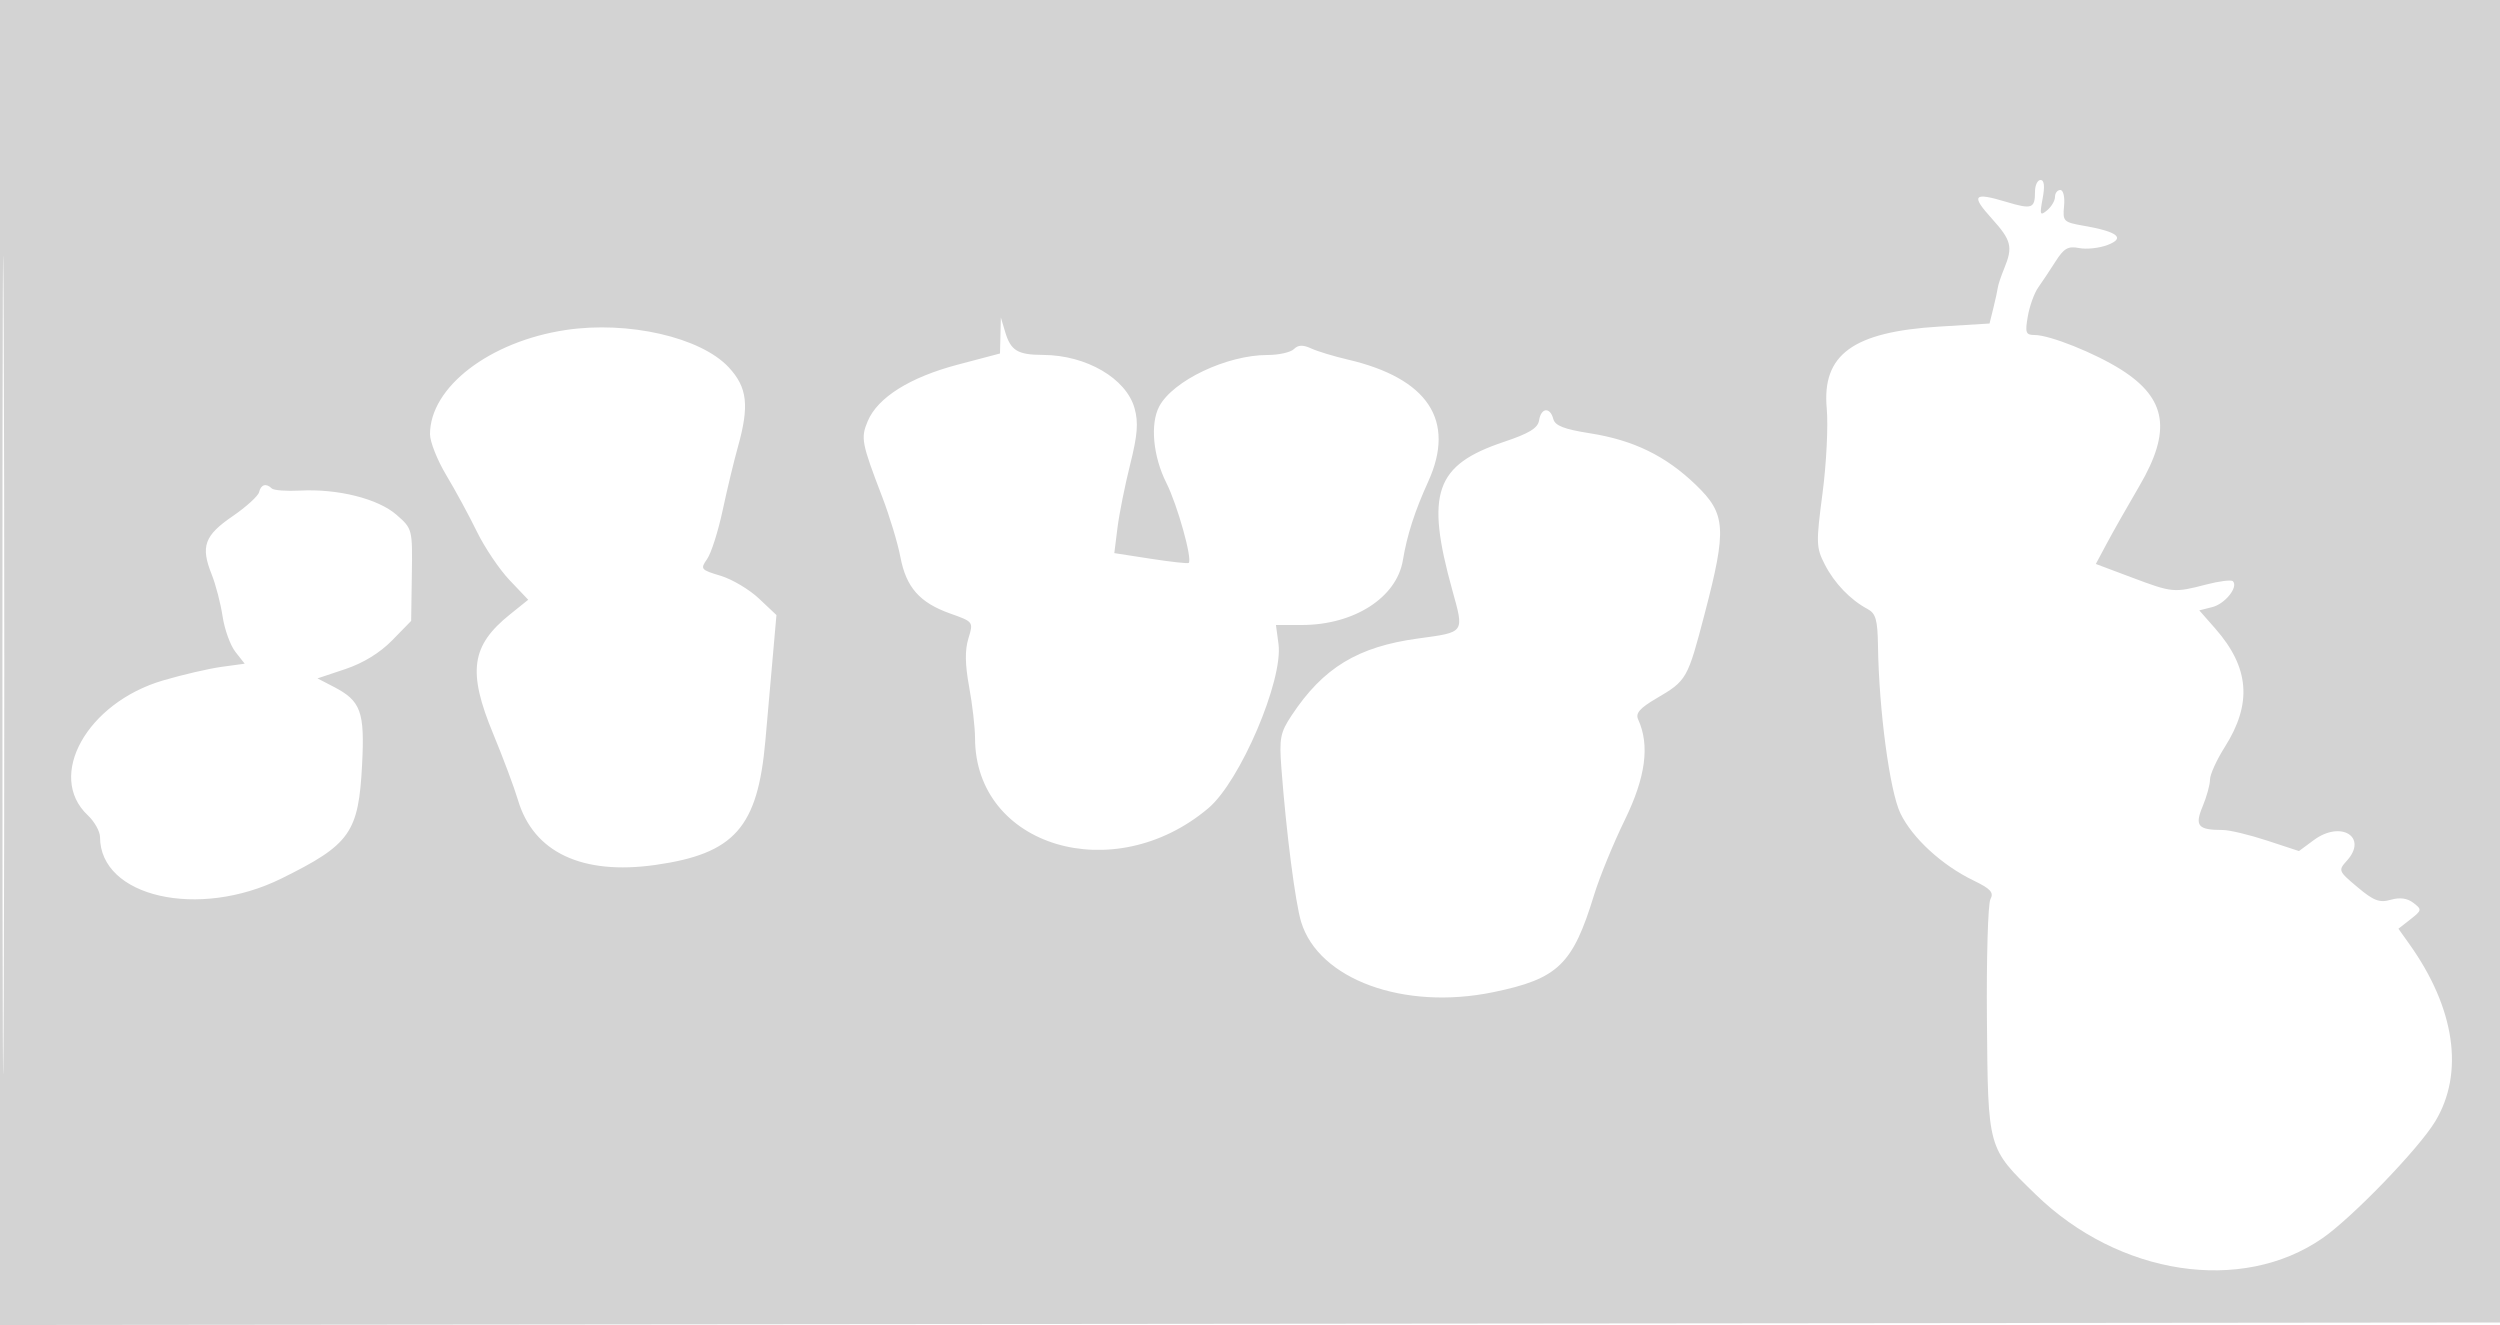 <svg xmlns="http://www.w3.org/2000/svg" width="500" height="265"><path d="M0 132.502v132.502l250.25-.252 250.25-.252.254-132.25L501.007 0H0v132.502m.485.498c0 72.875.119 102.688.265 66.25.145-36.437.145-96.062 0-132.5C.604 30.313.485 60.125.485 133M407 38.333c0 3.383-.595 3.593-5.76 2.039-6.554-1.973-7.11-1.341-2.912 3.306 3.965 4.388 4.291 5.685 2.516 10.007-.636 1.548-1.211 3.265-1.278 3.815-.068.55-.469 2.396-.891 4.102l-.769 3.102-10.065.613c-17.242 1.05-23.48 5.593-22.493 16.38.312 3.408-.065 11.01-.837 16.894-1.317 10.03-1.289 10.922.445 14.303 1.921 3.746 5.107 7.065 8.544 8.901 1.658.886 2.016 2.149 2.096 7.387.198 12.969 2.36 29.096 4.492 33.5 2.386 4.929 8.287 10.353 14.576 13.398 3.48 1.684 4.143 2.413 3.421 3.761-.492.919-.807 11.794-.7 24.165.224 25.986.085 25.49 9.77 34.908 16.642 16.184 41.192 19.919 57.345 8.724 5.93-4.11 19.216-17.867 22.52-23.318 5.876-9.695 4.004-22.647-5.125-35.467l-2.211-3.106 2.408-1.886c2.296-1.798 2.323-1.951.589-3.284-1.226-.943-2.703-1.144-4.535-.619-2.242.643-3.404.202-6.648-2.521-3.832-3.217-3.886-3.351-2.127-5.294 4.281-4.731-1.181-8.138-6.611-4.124l-2.967 2.194-6.418-2.106c-3.529-1.159-7.496-2.107-8.814-2.107-4.979 0-5.669-.807-4.034-4.719.81-1.939 1.473-4.355 1.473-5.368 0-1.014 1.331-3.943 2.958-6.508 5.515-8.696 4.936-15.901-1.904-23.691l-3.196-3.64 2.597-.652c2.557-.642 5.263-4.037 4.125-5.176-.321-.32-2.72-.025-5.331.656-6.45 1.682-6.754 1.653-14.916-1.415l-7.167-2.694 2.216-4.147c1.218-2.28 4.151-7.452 6.517-11.492 6.45-11.015 5.437-17.448-3.655-23.214-5.217-3.309-14.283-6.94-17.327-6.94-1.77 0-1.93-.444-1.352-3.75.361-2.062 1.295-4.65 2.077-5.75.782-1.1 2.341-3.444 3.465-5.21 1.683-2.644 2.515-3.116 4.718-2.677 1.471.293 4.025.018 5.675-.611 3.646-1.389 2.08-2.656-4.756-3.849-4.049-.706-4.23-.887-3.93-3.946.176-1.797-.154-3.207-.75-3.207-.585 0-1.064.62-1.064 1.378 0 .757-.711 1.968-1.581 2.689-1.409 1.169-1.505.911-.889-2.377.461-2.455.321-3.69-.419-3.69-.611 0-1.111 1.05-1.111 2.333M200.086 67.099L200 70.697l-8.468 2.237c-9.563 2.526-15.999 6.568-17.987 11.296-1.427 3.394-1.246 4.336 2.919 15.205 1.462 3.814 3.086 9.19 3.609 11.948 1.155 6.094 3.849 9.152 9.981 11.33 4.642 1.649 4.646 1.654 3.626 4.979-.718 2.338-.673 5.22.149 9.684.644 3.495 1.174 8.103 1.177 10.239.031 21.721 27.732 30.037 46.676 14.013 6.36-5.38 14.988-25.595 14.016-32.84L255.19 125h5.162c10.434 0 18.976-5.468 20.223-12.944.846-5.071 2.364-9.785 5.07-15.742 5.549-12.218-.036-20.664-16.145-24.416-2.75-.641-6.022-1.636-7.27-2.211-1.641-.757-2.598-.719-3.45.133-.649.649-3.035 1.18-5.302 1.18-8.097 0-18.861 5.111-21.62 10.265-1.86 3.476-1.252 10.021 1.425 15.335 2.199 4.366 5.23 15.22 4.464 15.987-.163.162-3.578-.213-7.589-.834l-7.294-1.129.633-5.062c.348-2.784 1.487-8.476 2.532-12.649 1.478-5.903 1.677-8.395.894-11.231-1.654-5.989-9.662-10.665-18.322-10.697-5.068-.019-6.446-.852-7.557-4.57l-.872-2.915-.086 3.599m-86.938-1.097C97.911 68.292 86 77.435 86 86.843c0 1.526 1.471 5.223 3.268 8.216 1.797 2.992 4.547 8.061 6.109 11.263 1.563 3.203 4.512 7.579 6.554 9.726l3.713 3.903-3.674 2.953c-7.755 6.232-8.483 11.419-3.342 23.834 1.995 4.819 4.233 10.802 4.974 13.296 3.103 10.444 12.833 15.032 27.476 12.955 15.82-2.244 20.46-7.479 21.992-24.811.519-5.873 1.231-13.939 1.581-17.924l.637-7.246-3.502-3.303c-1.927-1.817-5.377-3.865-7.668-4.552-3.971-1.189-4.097-1.345-2.691-3.352.811-1.158 2.204-5.524 3.096-9.703.892-4.179 2.264-9.888 3.049-12.686 2.323-8.277 1.905-11.928-1.822-15.939-5.594-6.021-20.112-9.347-32.602-7.471m194.672 18.06c-.243 1.561-1.957 2.611-7.071 4.326-13.723 4.604-15.672 10.208-10.296 29.612 2.403 8.677 2.588 8.415-6.84 9.701-12.068 1.645-18.975 5.845-25.278 15.369-2.298 3.472-2.51 4.578-2.05 10.652.974 12.835 2.768 26.786 3.941 30.652 3.496 11.517 20.541 17.757 38.419 14.064 12.977-2.68 15.903-5.5 20.169-19.438 1.094-3.575 3.859-10.325 6.142-15 4.186-8.568 5.034-14.953 2.67-20.121-.559-1.223.338-2.254 3.646-4.193 6.092-3.57 6.233-3.817 9.667-16.953 4.449-17.019 4.25-19.955-1.746-25.734-6.053-5.835-12.481-8.968-21.223-10.344-5.171-.814-6.962-1.516-7.315-2.867-.637-2.435-2.443-2.261-2.835.274M51.823 98.417c-.178.779-2.573 2.958-5.323 4.841-5.617 3.848-6.402 6.03-4.172 11.603.817 2.043 1.805 5.84 2.194 8.438.39 2.599 1.543 5.785 2.562 7.081l1.854 2.357-4.613.632c-2.538.348-7.811 1.571-11.719 2.719-15.202 4.464-23.39 19.129-15.054 26.961 1.346 1.265 2.45 3.234 2.452 4.375.021 11.985 19.703 16.473 36.29 8.275 13.774-6.807 15.426-9.147 16.128-22.844.54-10.544-.24-12.671-5.681-15.495l-3.241-1.682 5.57-1.862c3.578-1.197 6.927-3.253 9.365-5.75l3.796-3.887.136-9.204c.136-9.166.123-9.216-3.055-12.006-3.669-3.221-11.751-5.253-19.301-4.852-2.73.144-5.275-.047-5.654-.427-1.109-1.109-2.185-.8-2.534.727" fill="#d3d3d3" fill-rule="evenodd"/></svg>